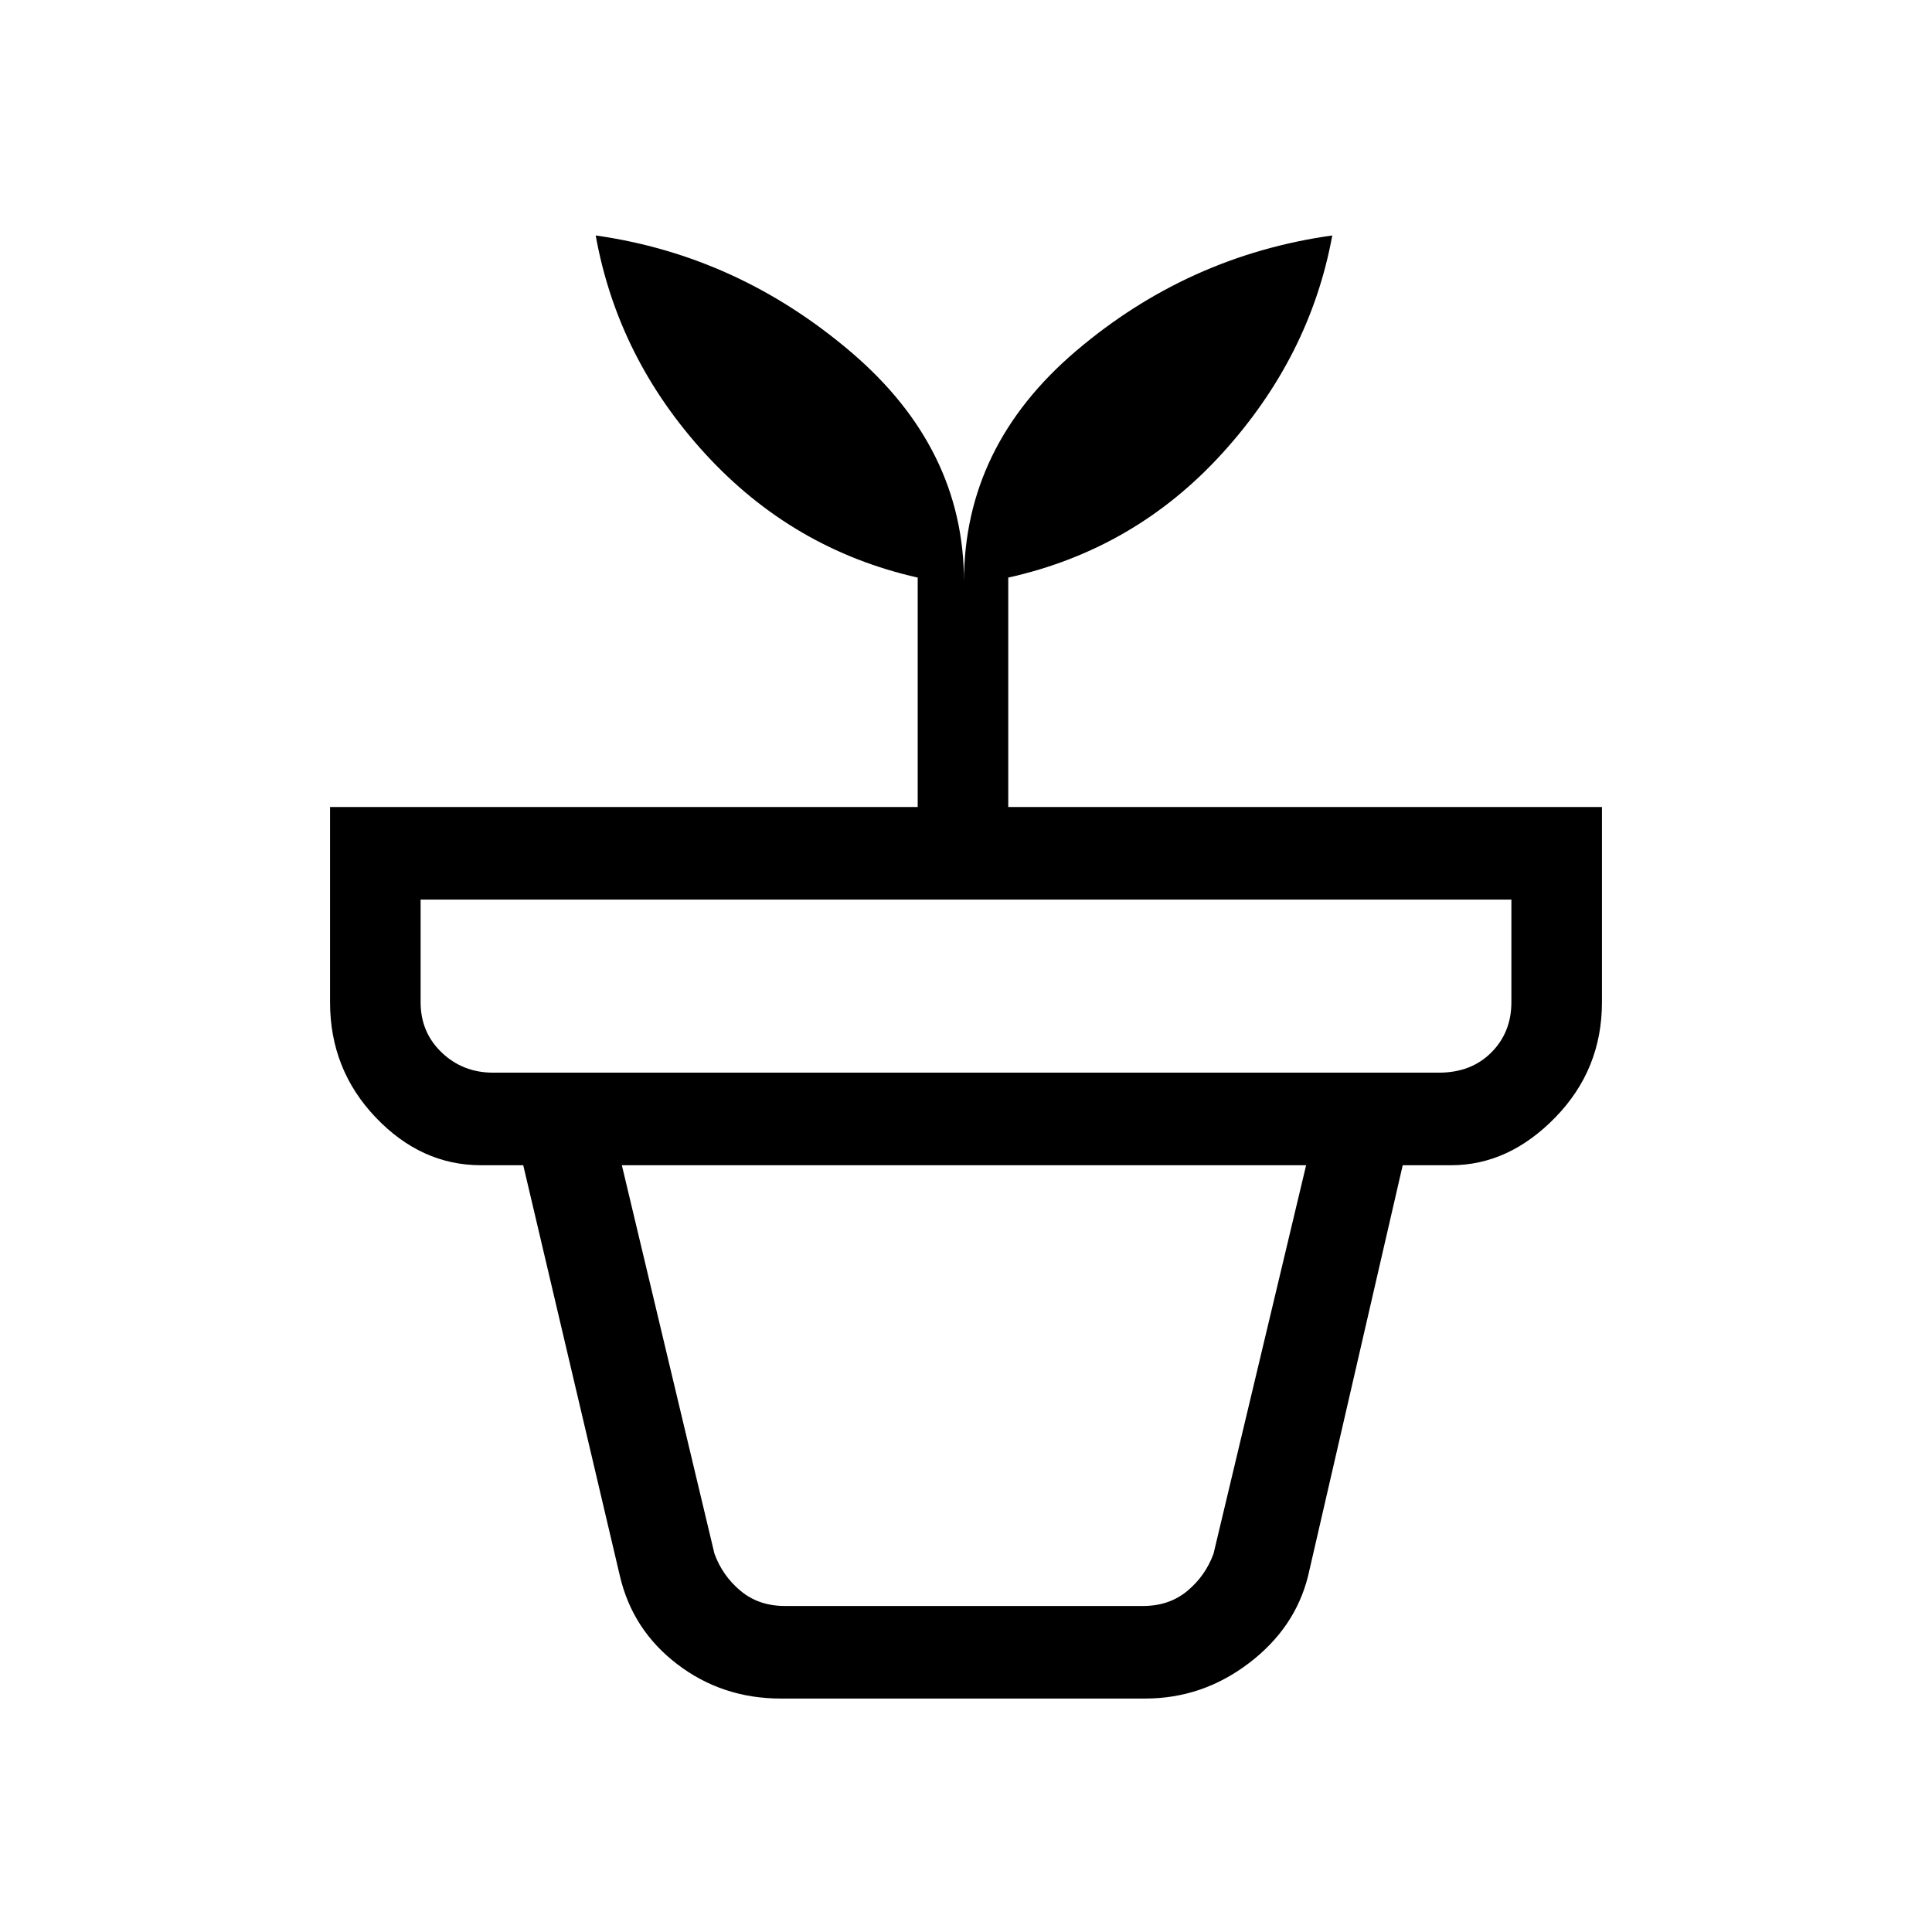 <svg xmlns="http://www.w3.org/2000/svg" height="20" viewBox="0 -960 960 960" width="20"><path d="M390-162h178q13 0 22-7.5t13-18.5l46-193H309l46 193q4 11 13 18.5t22 7.5Zm-2 46q-29.09 0-51.41-17.02Q314.27-150.03 308-177l-48-204h437l-47 204q-6.43 25.97-29.51 43.48Q597.4-116 569-116H388ZM245-427h470q16 0 26-10t10-25v-51H209v51q0 15 10.5 25t25.5 10Zm234-244q0-67.25 55.71-114.63Q590.42-833 662-843q-11 60.14-54.5 108.07Q564-687 501-673v114h295v97q0 33.43-23.15 57.21Q749.7-381 721-381H239q-29.7 0-52.35-23.79Q164-428.57 164-462v-97h292v-114q-62-14-105.5-61.43T296-843q70.58 10 126.79 57.87Q479-737.25 479-671Z"/></svg>
